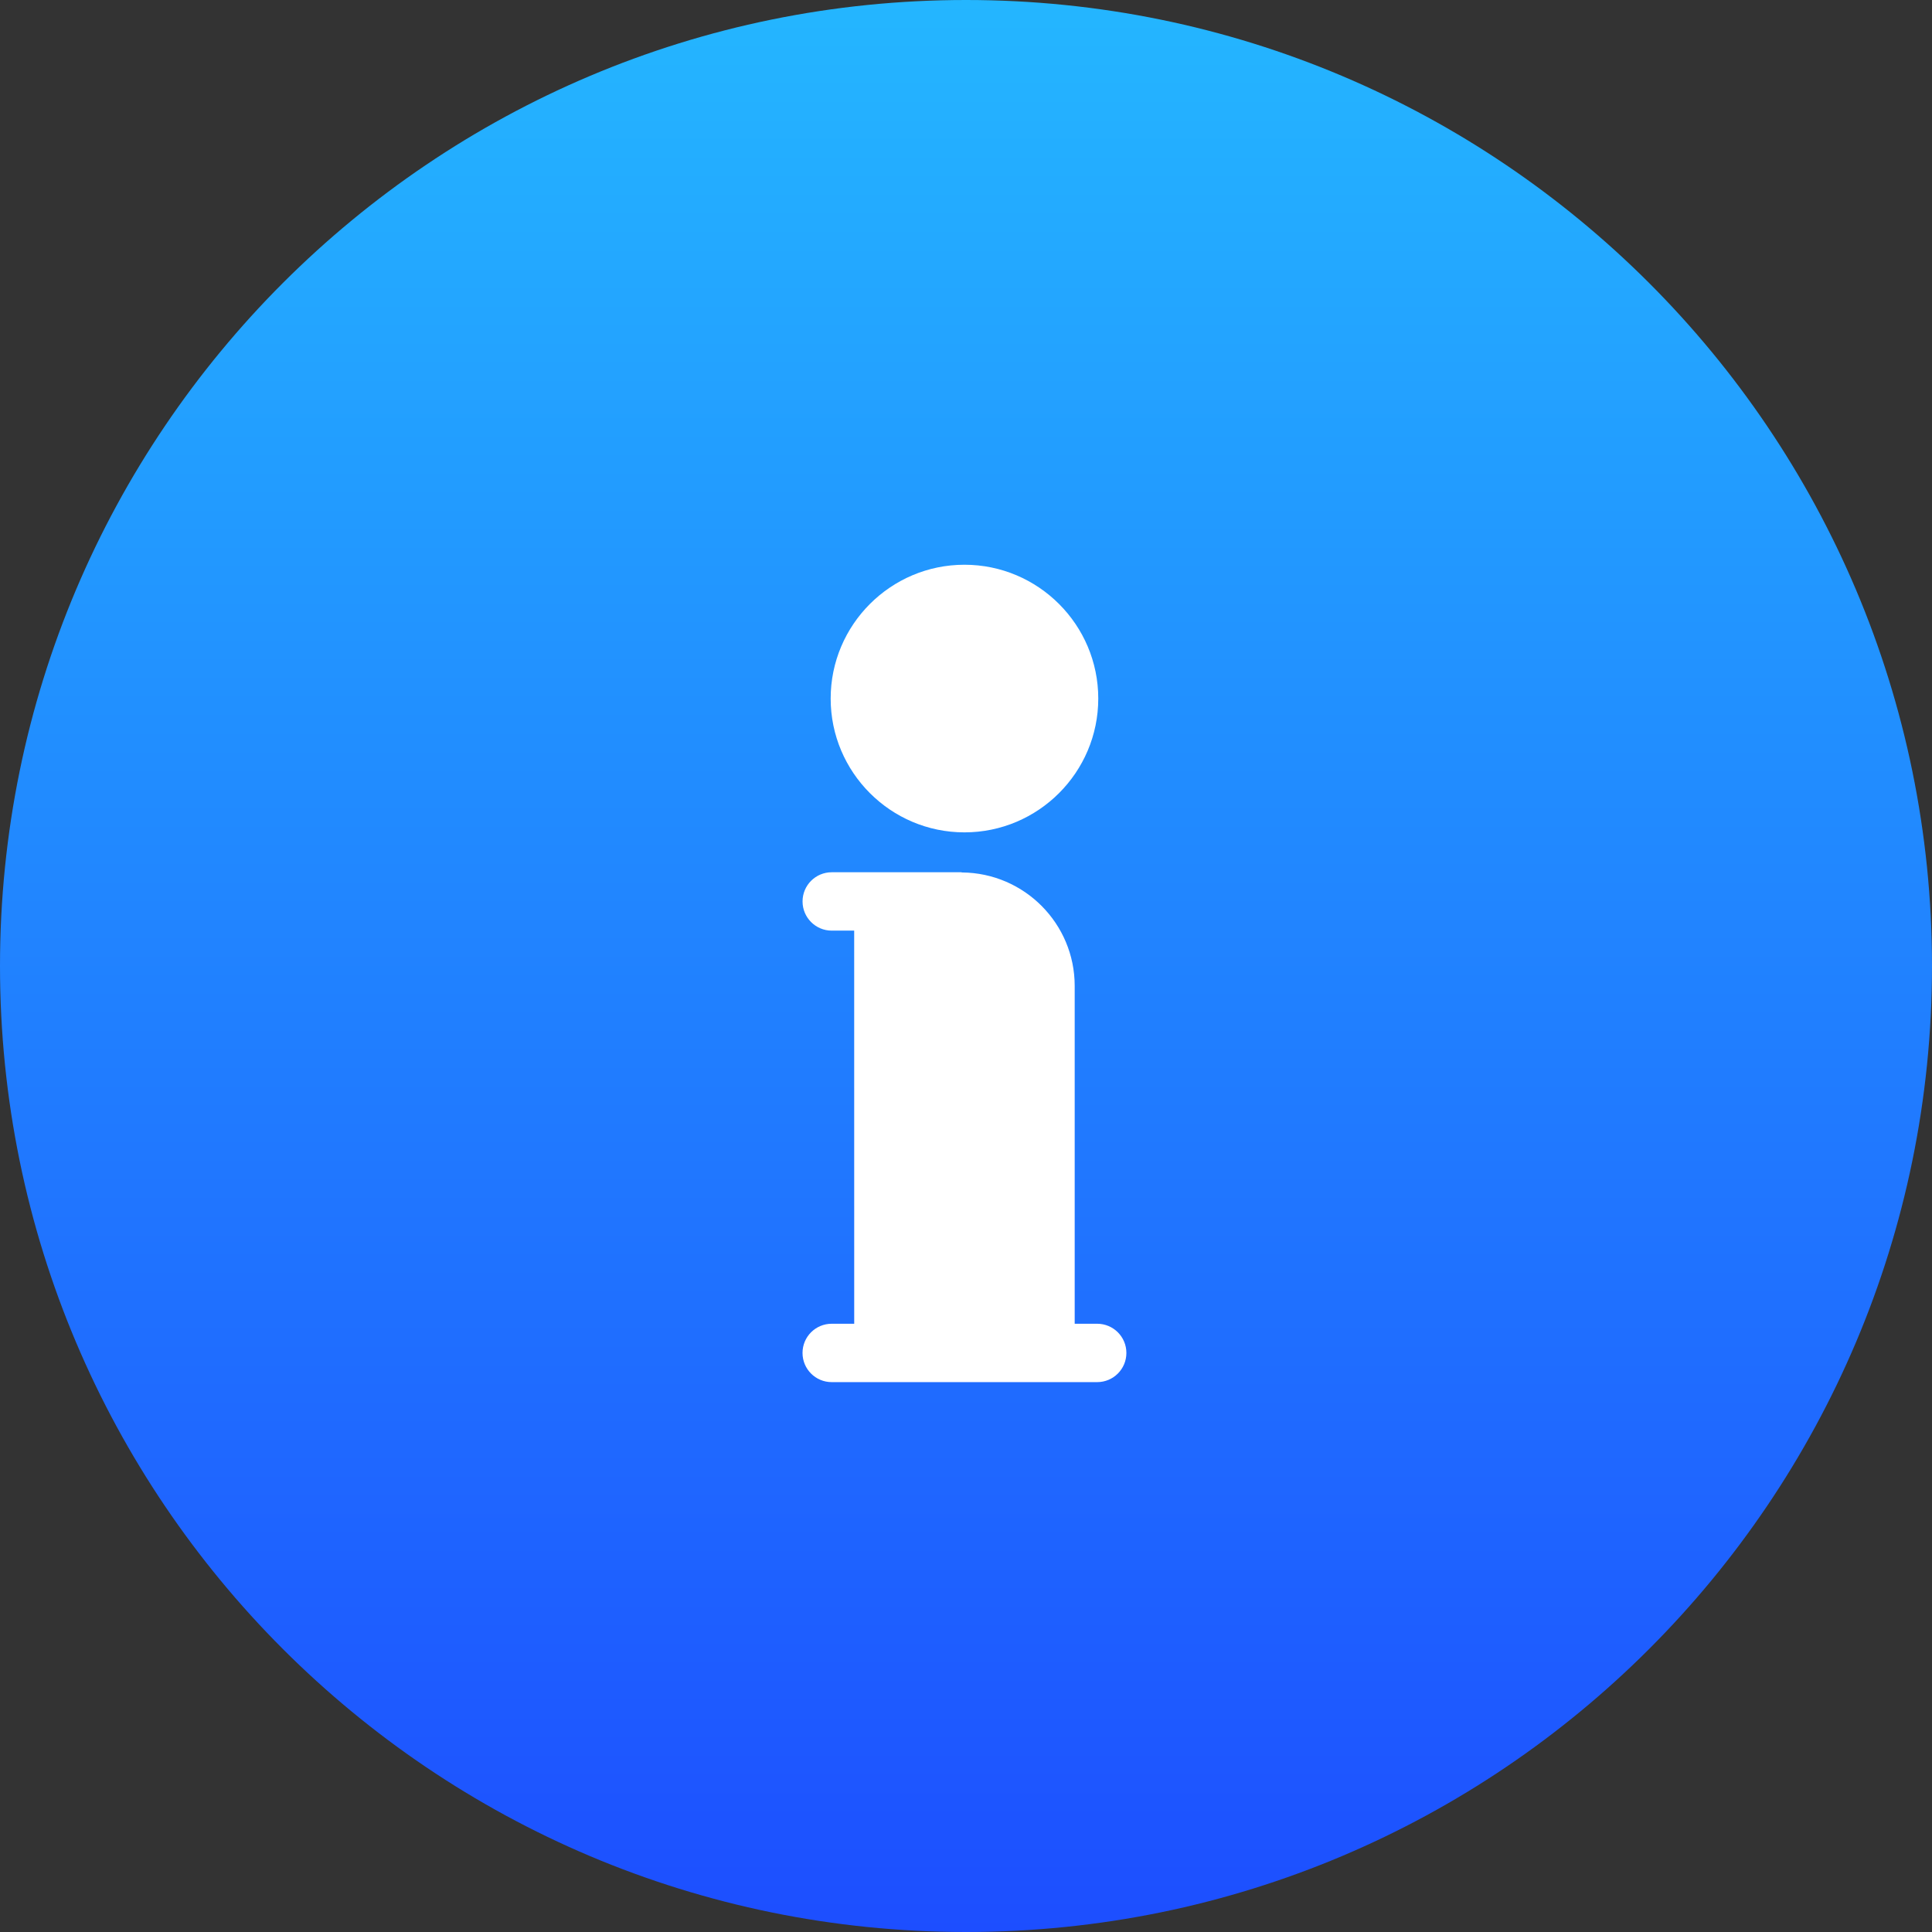<svg width="65" height="65" viewBox="0 0 65 65" fill="none" xmlns="http://www.w3.org/2000/svg">
<rect x="0" y="0" width="65" height="65" fill="#333333" stroke="none"/>
<path d="M65 32.5C65 14.551 50.449 0 32.5 0C14.551 0 0 14.551 0 32.5C0 50.449 14.551 65 32.5 65C50.449 65 65 50.449 65 32.5Z" fill="url(#paint0_linear_85_8550)"/>
<path d="M32.448 28.004C34.931 28.004 36.95 25.984 36.95 23.502C36.95 21.02 34.931 19 32.448 19C29.966 19 27.947 21.02 27.947 23.502C27.947 25.984 29.966 28.004 32.448 28.004Z" fill="white"/>
<path d="M27.982 44.536C27.439 44.536 27 44.975 27 45.518C27 46.061 27.439 46.5 27.982 46.5H36.913C37.456 46.5 37.896 46.061 37.896 45.518C37.896 44.975 37.456 44.536 36.913 44.536H36.157V33.17C36.157 31.074 34.462 29.372 32.37 29.353C32.358 29.353 32.346 29.346 32.334 29.346H27.983C27.441 29.346 27.001 29.785 27.001 30.328C27.001 30.87 27.441 31.31 27.983 31.31H28.738L28.739 44.536L27.982 44.536Z" fill="white"/>
<defs>
<linearGradient id="paint0_linear_85_8550" x1="32.5" y1="65" x2="32.5" y2="0" gradientUnits="userSpaceOnUse">
<stop stop-color="#1D4EFF"/>
<stop offset="1" stop-color="#24B6FF"/>
</linearGradient>
</defs>
</svg>
